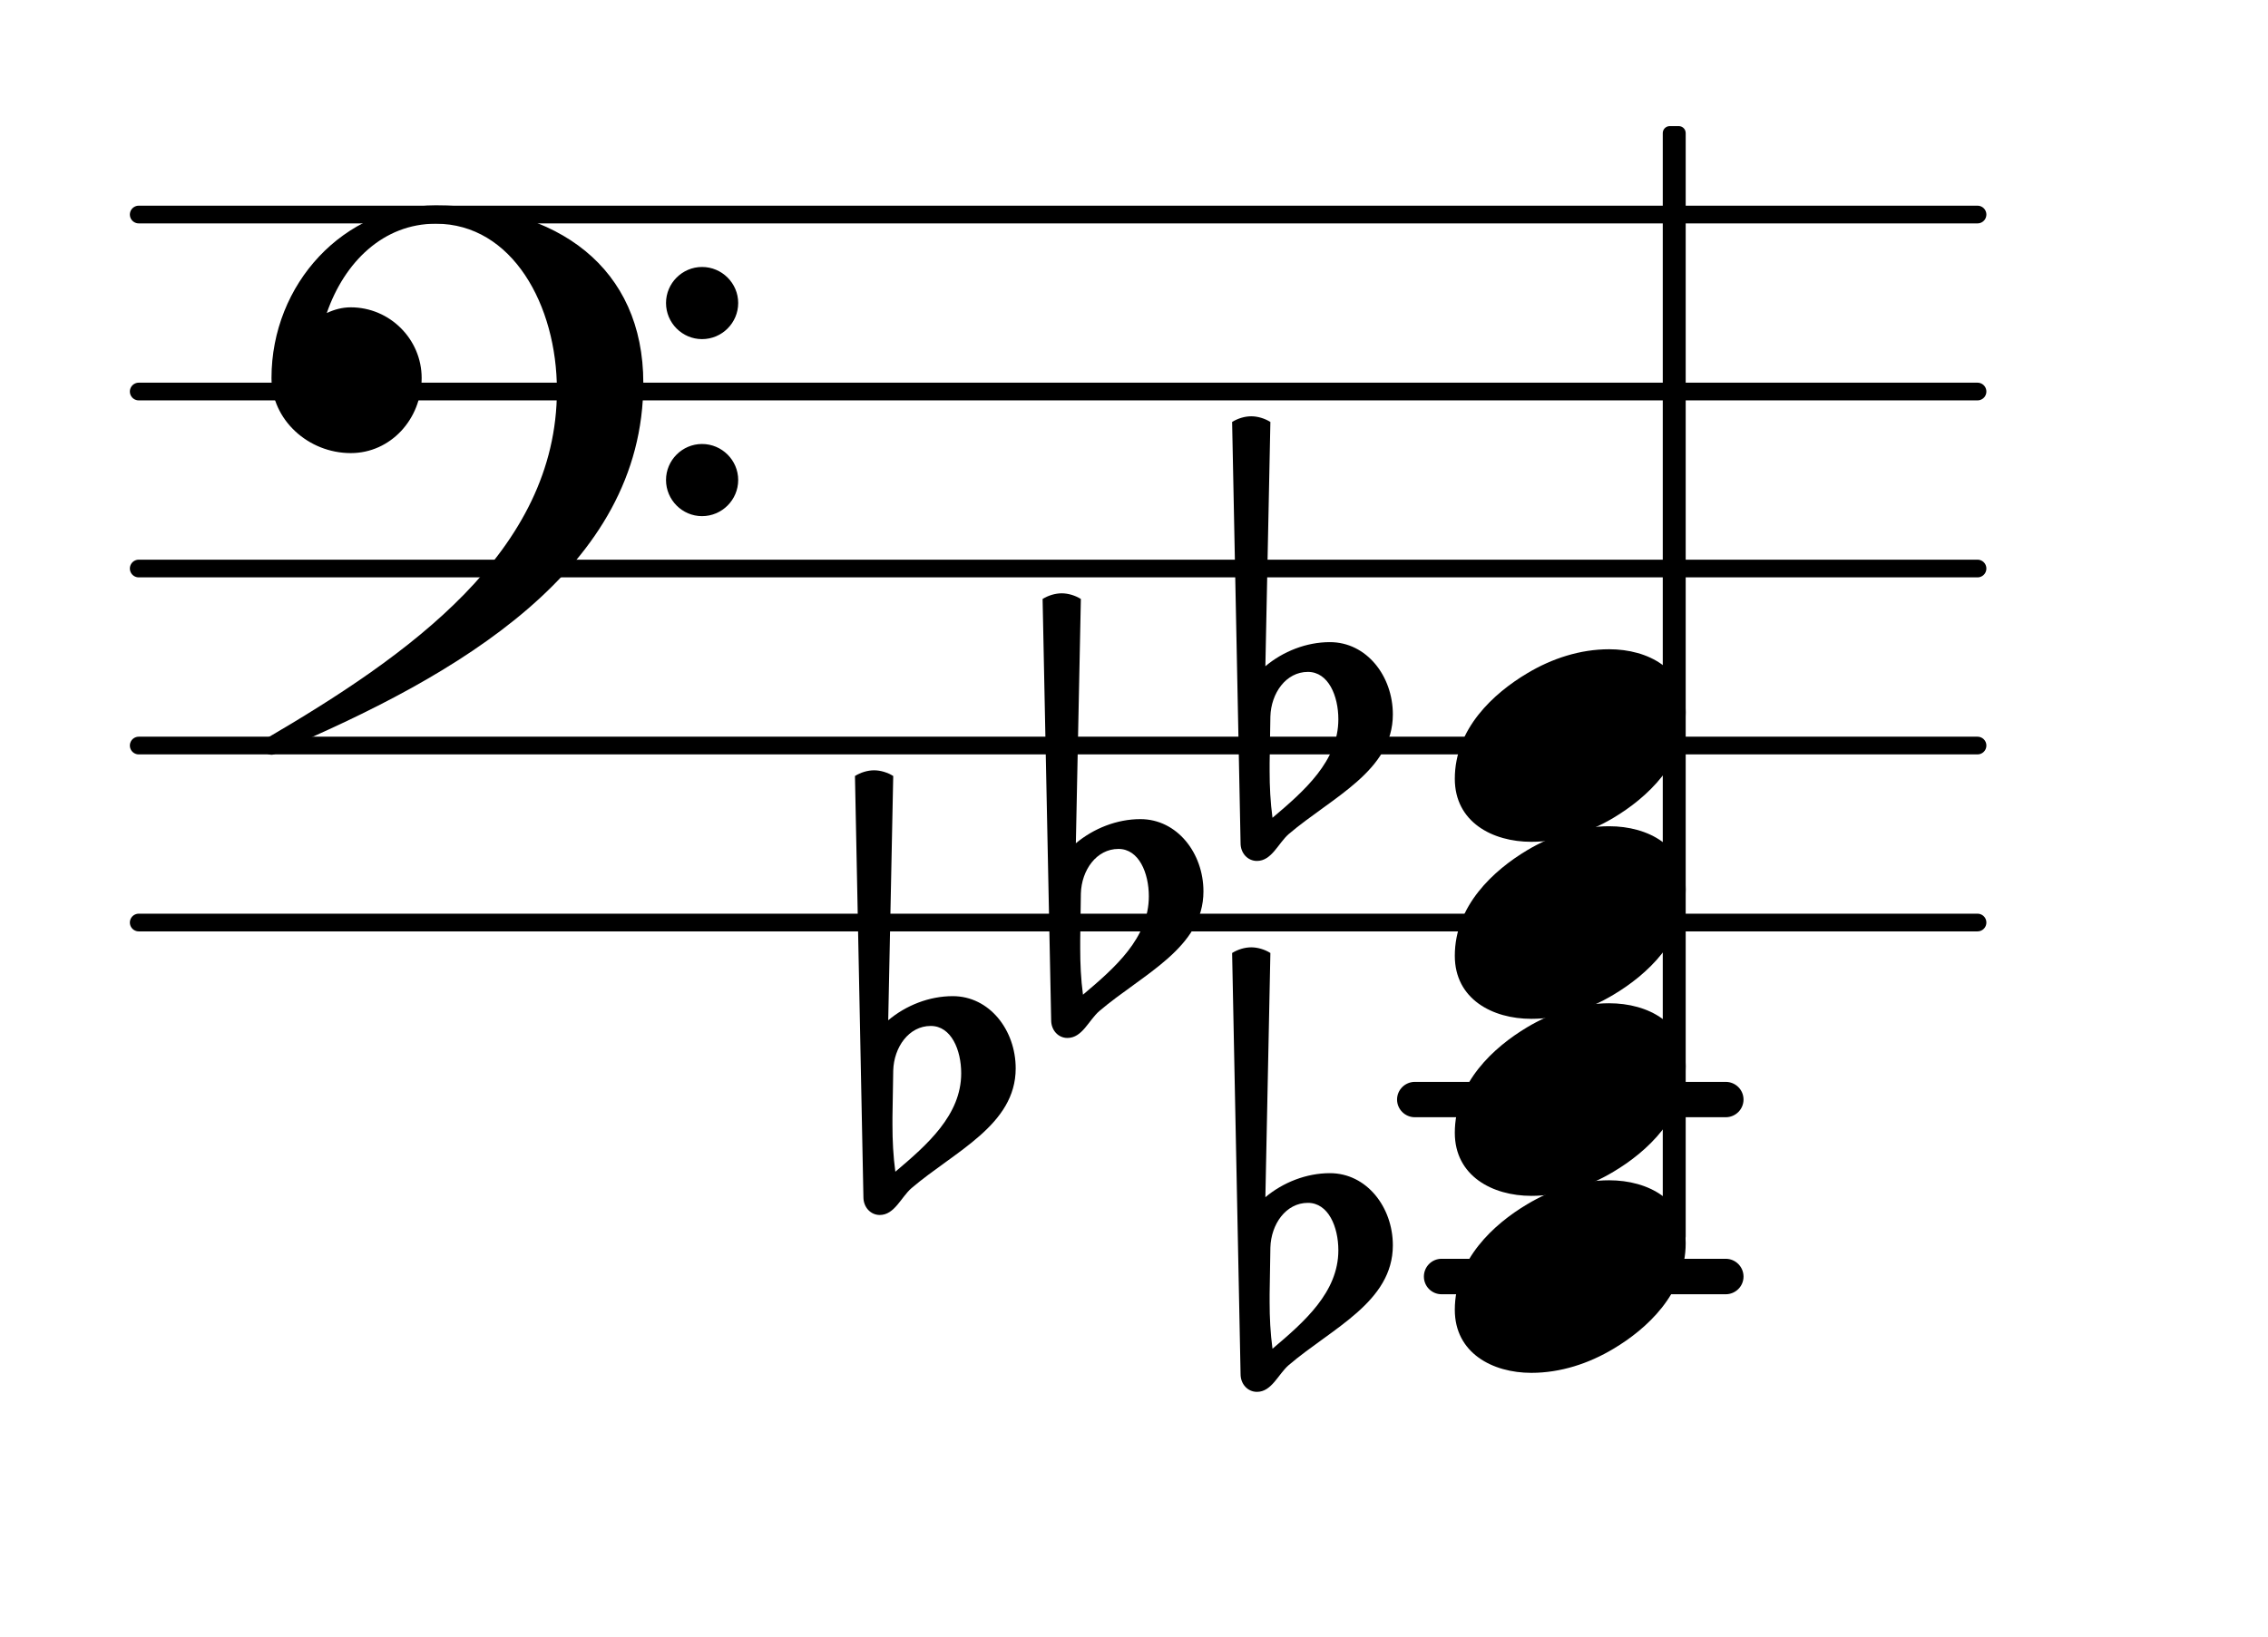 <?xml version="1.0" encoding="UTF-8"?>
<svg xmlns="http://www.w3.org/2000/svg" xmlns:xlink="http://www.w3.org/1999/xlink" width="79.654pt" height="57.502pt" viewBox="0 0 79.654 57.502" version="1.1">
<g id="surface1">
<path style="fill:none;stroke-width:0.1;stroke-linecap:round;stroke-linejoin:round;stroke:rgb(0%,0%,0%);stroke-opacity:1;stroke-miterlimit:4;" d="M 0.05 0 L 10.436 0 " transform="matrix(6.218,0,0,6.218,4.561,32.41)"/>
<path style="fill:none;stroke-width:0.1;stroke-linecap:round;stroke-linejoin:round;stroke:rgb(0%,0%,0%);stroke-opacity:1;stroke-miterlimit:4;" d="M 0.05 -0 L 10.436 -0 " transform="matrix(6.218,0,0,6.218,4.561,26.192)"/>
<path style="fill:none;stroke-width:0.1;stroke-linecap:round;stroke-linejoin:round;stroke:rgb(0%,0%,0%);stroke-opacity:1;stroke-miterlimit:4;" d="M 0.05 -0 L 10.436 -0 " transform="matrix(6.218,0,0,6.218,4.561,19.973)"/>
<path style="fill:none;stroke-width:0.1;stroke-linecap:round;stroke-linejoin:round;stroke:rgb(0%,0%,0%);stroke-opacity:1;stroke-miterlimit:4;" d="M 0.05 -0 L 10.436 -0 " transform="matrix(6.218,0,0,6.218,4.561,13.755)"/>
<path style="fill:none;stroke-width:0.1;stroke-linecap:round;stroke-linejoin:round;stroke:rgb(0%,0%,0%);stroke-opacity:1;stroke-miterlimit:4;" d="M 0.05 0 L 10.436 0 " transform="matrix(6.218,0,0,6.218,4.561,7.537)"/>
<path style=" stroke:none;fill-rule:nonzero;fill:rgb(0%,0%,0%);fill-opacity:1;" d="M 49.691 38.008 L 60.609 38.008 C 60.953 38.008 61.234 38.285 61.234 38.629 C 61.234 38.973 60.953 39.25 60.609 39.25 L 49.691 39.25 C 49.348 39.25 49.066 38.973 49.066 38.629 C 49.066 38.285 49.348 38.008 49.691 38.008 Z M 49.691 38.008 "/>
<path style=" stroke:none;fill-rule:nonzero;fill:rgb(0%,0%,0%);fill-opacity:1;" d="M 50.629 44.223 L 60.609 44.223 C 60.953 44.223 61.234 44.504 61.234 44.848 C 61.234 45.191 60.953 45.469 60.609 45.469 L 50.629 45.469 C 50.285 45.469 50.008 45.191 50.008 44.848 C 50.008 44.504 50.285 44.223 50.629 44.223 Z M 50.629 44.223 "/>
<path style=" stroke:none;fill-rule:nonzero;fill:rgb(0%,0%,0%);fill-opacity:1;" d="M 58.645 4.43 L 58.957 4.43 C 59.094 4.43 59.203 4.539 59.203 4.676 L 59.203 43.441 C 59.203 43.578 59.094 43.688 58.957 43.688 L 58.645 43.688 C 58.508 43.688 58.398 43.578 58.398 43.441 L 58.398 4.676 C 58.398 4.539 58.508 4.43 58.645 4.43 Z M 58.645 4.43 "/>
<path style=" stroke:none;fill-rule:nonzero;fill:rgb(0%,0%,0%);fill-opacity:1;" d="M 44.617 25.172 L 44.59 26.812 L 44.59 27.086 C 44.59 27.633 44.617 28.18 44.691 28.73 C 45.809 27.785 47.004 26.738 47.004 25.27 C 47.004 24.449 46.656 23.605 45.934 23.605 C 45.164 23.605 44.641 24.352 44.617 25.172 Z M 43.57 29.625 L 43.273 14.824 C 43.473 14.699 43.719 14.625 43.945 14.625 C 44.168 14.625 44.418 14.699 44.617 14.824 L 44.441 23.406 C 45.062 22.883 45.883 22.559 46.707 22.559 C 48 22.559 48.918 23.754 48.918 25.098 C 48.918 27.086 46.781 28.008 45.262 29.301 C 44.891 29.625 44.664 30.246 44.145 30.246 C 43.82 30.246 43.57 29.973 43.57 29.625 Z M 43.57 29.625 "/>
<path style=" stroke:none;fill-rule:nonzero;fill:rgb(0%,0%,0%);fill-opacity:1;" d="M 37.961 31.391 L 37.938 33.031 L 37.938 33.305 C 37.938 33.852 37.961 34.398 38.035 34.945 C 39.156 34 40.348 32.957 40.348 31.488 C 40.348 30.668 40 29.824 39.281 29.824 C 38.508 29.824 37.984 30.57 37.961 31.391 Z M 36.918 35.844 L 36.617 21.043 C 36.816 20.918 37.066 20.844 37.289 20.844 C 37.512 20.844 37.762 20.918 37.961 21.043 L 37.785 29.625 C 38.41 29.102 39.23 28.777 40.051 28.777 C 41.344 28.777 42.266 29.973 42.266 31.316 C 42.266 33.305 40.125 34.227 38.609 35.52 C 38.234 35.844 38.012 36.465 37.488 36.465 C 37.164 36.465 36.918 36.191 36.918 35.844 Z M 36.918 35.844 "/>
<path style=" stroke:none;fill-rule:nonzero;fill:rgb(0%,0%,0%);fill-opacity:1;" d="M 31.371 37.609 L 31.344 39.25 L 31.344 39.523 C 31.344 40.07 31.371 40.617 31.445 41.164 C 32.562 40.219 33.758 39.176 33.758 37.707 C 33.758 36.887 33.41 36.043 32.688 36.043 C 31.918 36.043 31.395 36.789 31.371 37.609 Z M 30.324 42.059 L 30.027 27.262 C 30.227 27.137 30.473 27.062 30.699 27.062 C 30.922 27.062 31.172 27.137 31.371 27.262 L 31.195 35.844 C 31.816 35.32 32.637 34.996 33.461 34.996 C 34.754 34.996 35.672 36.191 35.672 37.535 C 35.672 39.523 33.535 40.445 32.016 41.738 C 31.645 42.059 31.418 42.684 30.898 42.684 C 30.574 42.684 30.324 42.41 30.324 42.059 Z M 30.324 42.059 "/>
<path style=" stroke:none;fill-rule:nonzero;fill:rgb(0%,0%,0%);fill-opacity:1;" d="M 44.617 43.828 L 44.59 45.469 L 44.59 45.742 C 44.59 46.289 44.617 46.836 44.691 47.383 C 45.809 46.438 47.004 45.395 47.004 43.926 C 47.004 43.105 46.656 42.258 45.934 42.258 C 45.164 42.258 44.641 43.004 44.617 43.828 Z M 43.57 48.277 L 43.273 33.48 C 43.473 33.355 43.719 33.281 43.945 33.281 C 44.168 33.281 44.418 33.355 44.617 33.48 L 44.441 42.059 C 45.062 41.539 45.883 41.215 46.707 41.215 C 48 41.215 48.918 42.41 48.918 43.75 C 48.918 45.742 46.781 46.66 45.262 47.957 C 44.891 48.277 44.664 48.898 44.145 48.898 C 43.82 48.898 43.57 48.625 43.57 48.277 Z M 43.57 48.277 "/>
<path style=" stroke:none;fill-rule:nonzero;fill:rgb(0%,0%,0%);fill-opacity:1;" d="M 23.391 16.863 C 23.391 16.168 23.961 15.598 24.656 15.598 C 25.355 15.598 25.926 16.168 25.926 16.863 C 25.926 17.562 25.355 18.133 24.656 18.133 C 23.961 18.133 23.391 17.562 23.391 16.863 Z M 23.391 10.645 C 23.391 9.949 23.961 9.379 24.656 9.379 C 25.355 9.379 25.926 9.949 25.926 10.645 C 25.926 11.344 25.355 11.914 24.656 11.914 C 23.961 11.914 23.391 11.344 23.391 10.645 Z M 15.305 7.215 C 19.586 7.215 22.594 9.402 22.594 13.457 C 22.594 20 16.051 23.754 9.758 26.414 C 9.684 26.488 9.609 26.516 9.535 26.516 C 9.363 26.516 9.211 26.367 9.211 26.191 C 9.211 26.117 9.238 26.043 9.312 25.969 C 14.336 23.031 19.559 19.375 19.559 13.707 C 19.559 10.723 17.992 7.859 15.305 7.859 C 13.465 7.859 12.098 9.203 11.477 10.996 C 11.75 10.871 12.023 10.797 12.32 10.797 C 13.688 10.797 14.809 11.914 14.809 13.281 C 14.809 14.727 13.715 15.918 12.32 15.918 C 10.828 15.918 9.535 14.75 9.535 13.281 C 9.535 9.977 12.074 7.215 15.305 7.215 Z M 15.305 7.215 "/>
<path style=" stroke:none;fill-rule:nonzero;fill:rgb(0%,0%,0%);fill-opacity:1;" d="M 56.516 22.809 C 57.887 22.809 59.203 23.504 59.203 25.023 C 59.203 26.789 57.836 28.031 56.668 28.73 C 55.797 29.25 54.801 29.574 53.781 29.574 C 52.414 29.574 51.094 28.879 51.094 27.359 C 51.094 25.594 52.465 24.352 53.633 23.656 C 54.504 23.133 55.496 22.809 56.516 22.809 Z M 56.516 22.809 "/>
<path style=" stroke:none;fill-rule:nonzero;fill:rgb(0%,0%,0%);fill-opacity:1;" d="M 56.516 29.027 C 57.887 29.027 59.203 29.723 59.203 31.242 C 59.203 33.008 57.836 34.25 56.668 34.945 C 55.797 35.469 54.801 35.793 53.781 35.793 C 52.414 35.793 51.094 35.098 51.094 33.578 C 51.094 31.812 52.465 30.57 53.633 29.871 C 54.504 29.352 55.496 29.027 56.516 29.027 Z M 56.516 29.027 "/>
<path style=" stroke:none;fill-rule:nonzero;fill:rgb(0%,0%,0%);fill-opacity:1;" d="M 56.516 35.246 C 57.887 35.246 59.203 35.941 59.203 37.457 C 59.203 39.227 57.836 40.469 56.668 41.164 C 55.797 41.688 54.801 42.012 53.781 42.012 C 52.414 42.012 51.094 41.312 51.094 39.797 C 51.094 38.031 52.465 36.789 53.633 36.09 C 54.504 35.57 55.496 35.246 56.516 35.246 Z M 56.516 35.246 "/>
<path style=" stroke:none;fill-rule:nonzero;fill:rgb(0%,0%,0%);fill-opacity:1;" d="M 56.516 41.465 C 57.887 41.465 59.203 42.16 59.203 43.676 C 59.203 45.441 57.836 46.688 56.668 47.383 C 55.797 47.906 54.801 48.23 53.781 48.23 C 52.414 48.23 51.094 47.531 51.094 46.016 C 51.094 44.25 52.465 43.004 53.633 42.309 C 54.504 41.785 55.496 41.465 56.516 41.465 Z M 56.516 41.465 "/>
</g>
</svg>
